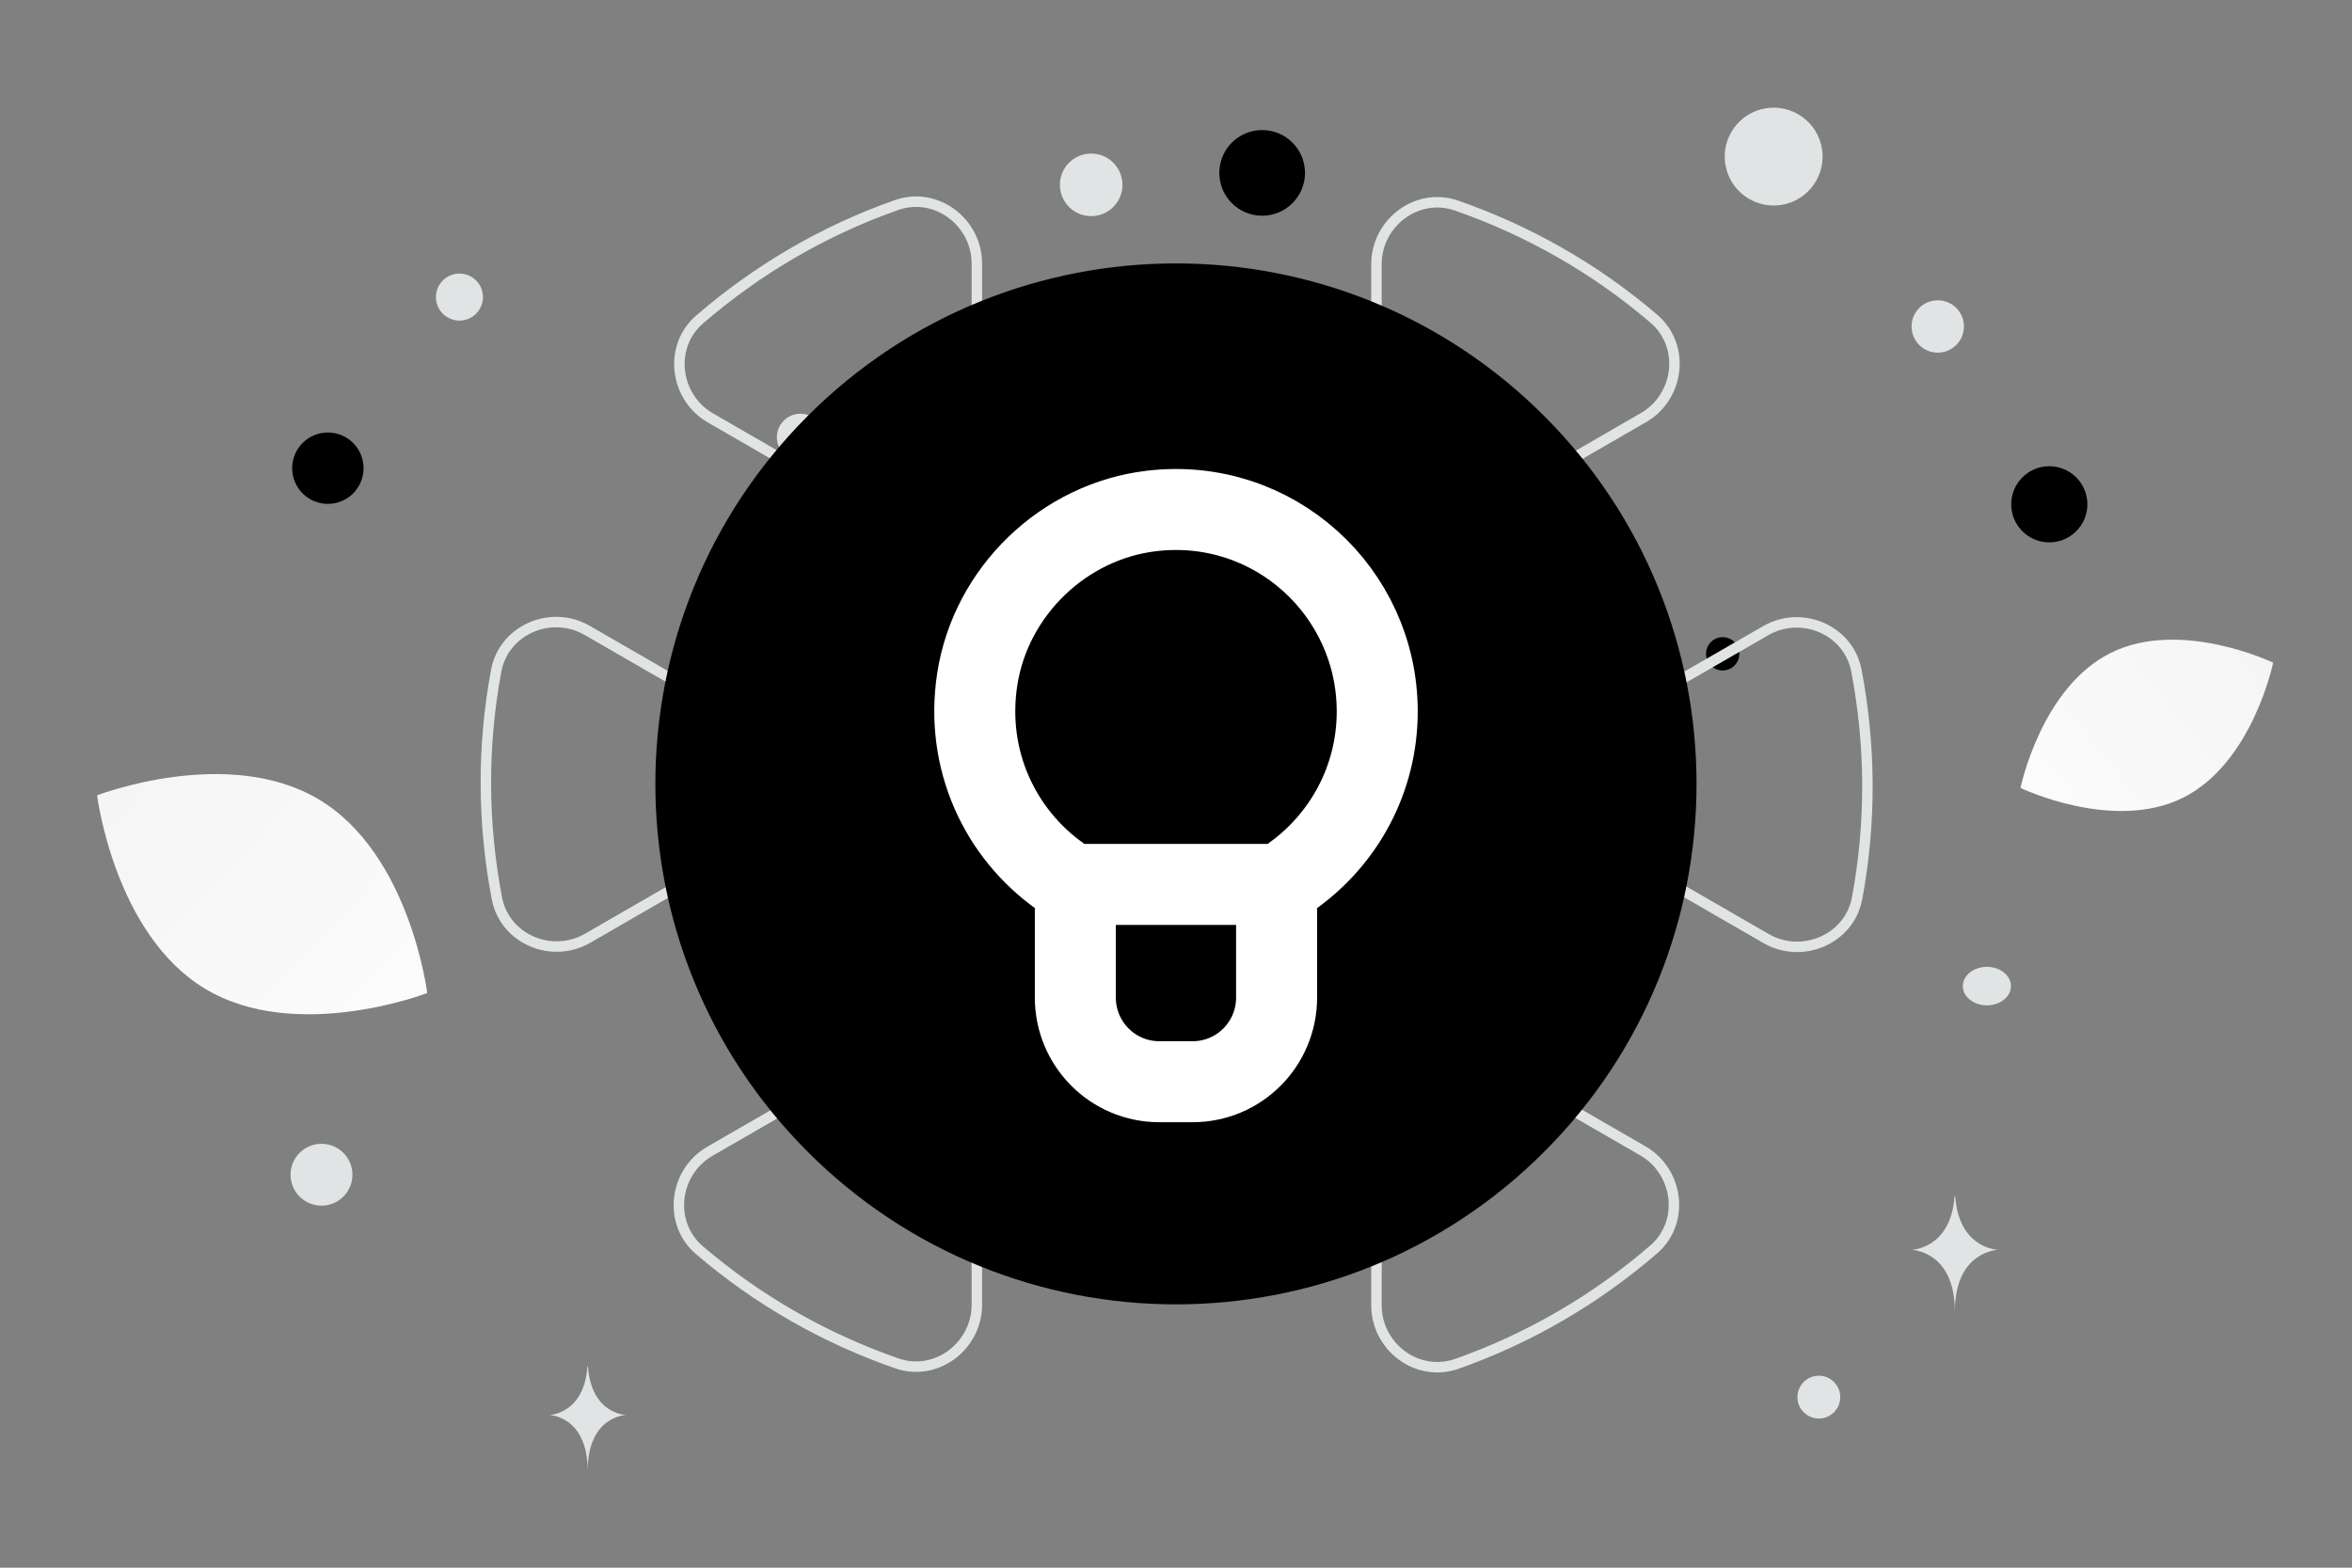 <svg width="900" height="600" viewBox="0 0 900 600" fill="none" xmlns="http://www.w3.org/2000/svg"><rect x="0" y="0" width="900" height="600" fill="#808080" stroke="none"/><path fill="transparent" d="M0 0h900v600H0z"/><path d="M835.265 305.351c-26.689 13.239-62.112-3.784-62.112-3.784s7.872-38.481 34.576-51.702c26.689-13.239 62.098 3.766 62.098 3.766s-7.873 38.481-34.562 51.72z" fill="url(#a)"/><path d="M78.575 378.482c34.873 20.901 84.904 1.58 84.904 1.58s-6.542-53.2-41.436-74.076c-34.872-20.901-84.882-1.604-84.882-1.604s6.542 53.2 41.414 74.1z" fill="url(#b)"/><circle cx="784.168" cy="193.009" r="14.573" transform="rotate(180 784.168 193.009)" fill="#000"/><circle cx="482.97" cy="66.171" r="16.394" transform="rotate(180 482.97 66.171)" fill="#000"/><circle r="13.662" transform="matrix(-1 0 0 1 125.46 179.193)" fill="#000"/><circle r="6.376" transform="matrix(-1 0 0 1 659.188 250.235)" fill="#000"/><circle r="8.197" transform="matrix(-1 0 0 1 695.983 534.721)" fill="#E1E4E5"/><circle r="11.84" transform="matrix(-1 0 0 1 123.016 449.605)" fill="#E1E4E5"/><circle r="9.012" transform="matrix(-1 0 0 1 306.285 167.363)" fill="#E1E4E5"/><circle r="10.019" transform="matrix(-1 0 0 1 741.487 124.951)" fill="#E1E4E5"/><circle r="8.997" transform="scale(1 -1) rotate(-75 13.813 -171.41)" fill="#E1E4E5"/><circle r="11.969" transform="matrix(-1 0 0 1 417.544 70.745)" fill="#E1E4E5"/><ellipse rx="9.207" ry="7.365" transform="matrix(-1 0 0 1 760.288 377.408)" fill="#E1E4E5"/><circle r="18.724" transform="scale(1 -1) rotate(-75 300.295 -472.212)" fill="#E1E4E5"/><path d="M747.917 457.834h.24c1.427 20.208 16.455 20.519 16.455 20.519s-16.572.324-16.572 23.674c0-23.35-16.572-23.674-16.572-23.674s15.022-.311 16.449-20.519zm-523.145 65.161h.214c1.265 18.289 14.6 18.571 14.6 18.571s-14.705.292-14.705 21.425c0-21.133-14.704-21.425-14.704-21.425s13.329-.282 14.595-18.571z" fill="#E1E4E5"/><path clip-rule="evenodd" d="M557.441 521.992c27.916-9.838 53.391-24.817 75.344-43.789 12.021-10.377 9.603-29.771-4.132-37.73l-66.704-38.506c-15.661-9.039-35.242 2.254-35.242 20.356v77.246c0 15.943 15.684 27.729 30.734 22.423zM343.086 78.475c-27.94 9.814-53.414 24.817-75.367 43.788-12.022 10.378-9.603 29.771 4.155 37.707l66.704 38.506c15.637 9.063 35.219-2.254 35.219-20.333v-77.246c0-15.942-15.684-27.729-30.711-22.422zm367.531 265.336c5.447-29.091 5.189-58.651-.258-87.154-2.982-15.614-20.99-23.221-34.749-15.262l-66.704 38.506c-15.66 9.039-15.66 31.65 0 40.689l66.892 38.623c13.829 7.959 31.884.258 34.819-15.402zm-520.734-87.146c-5.447 29.091-5.189 58.651.258 87.154 2.982 15.614 20.991 23.221 34.749 15.262l66.704-38.506c15.661-9.039 15.661-31.65 0-40.689l-66.915-38.623c-13.806-7.96-31.861-.258-34.796 15.402zm443.019-134.633C610.433 102.755 584.7 88.198 557.3 78.666c-15.003-5.212-30.593 6.574-30.593 22.446v77.011c0 18.079 19.581 29.396 35.242 20.356l66.892-38.623c13.805-7.959 16.153-27.447 4.061-37.824v0zM267.601 478.445c22.469 19.276 48.202 33.833 75.602 43.366 15.003 5.212 30.593-6.574 30.593-22.446v-77.011c0-18.079-19.581-29.396-35.242-20.357l-66.891 38.623c-13.806 7.96-16.154 27.447-4.062 37.825v0z" stroke="#E1E4E5" stroke-width="4" stroke-linecap="round" stroke-linejoin="round"/><path fill-rule="evenodd" clip-rule="evenodd" d="M580.645 169.35c72.164 72.164 72.164 189.166 0 261.329-72.164 72.165-189.165 72.165-261.329 0-72.164-72.164-72.164-189.165 0-261.329 72.164-72.164 189.165-72.164 261.329 0z" fill="#000"/><path d="M580.645 169.35c72.164 72.164 72.164 189.166 0 261.329-72.164 72.165-189.165 72.165-261.329 0-72.164-72.164-72.164-189.165 0-261.329 72.164-72.164 189.165-72.164 261.329 0" stroke="#000" stroke-width="28.833" stroke-linecap="round" stroke-linejoin="round"/><path d="M491 338.5h-82" stroke="#fff" stroke-width="31" stroke-linecap="round" stroke-linejoin="round"/><path clip-rule="evenodd" d="M405.613 335.358c-22.798-16.162-36.455-44.391-31.655-75.467 5.214-33.594 33.095-60.4 66.736-64.342C487.381 190.052 527 226.538 527 272.286c0 26.083-12.915 49.1-32.637 63.094-3.535 2.518-5.869 6.394-5.869 10.752v35.653c0 17.783-14.355 32.215-32.092 32.215h-12.828c-17.715 0-32.092-14.41-32.092-32.215v-35.587c.022-4.402-2.313-8.3-5.869-10.84z" stroke="#fff" stroke-width="31" stroke-linecap="round" stroke-linejoin="round"/><defs><linearGradient id="a" x1="732.776" y1="346.648" x2="952.909" y2="172.522" gradientUnits="userSpaceOnUse"><stop stop-color="#fff"/><stop offset="1" stop-color="#EEE"/></linearGradient><linearGradient id="b" x1="213.522" y1="445.76" x2="-67.074" y2="185.049" gradientUnits="userSpaceOnUse"><stop stop-color="#fff"/><stop offset="1" stop-color="#EEE"/></linearGradient></defs></svg>